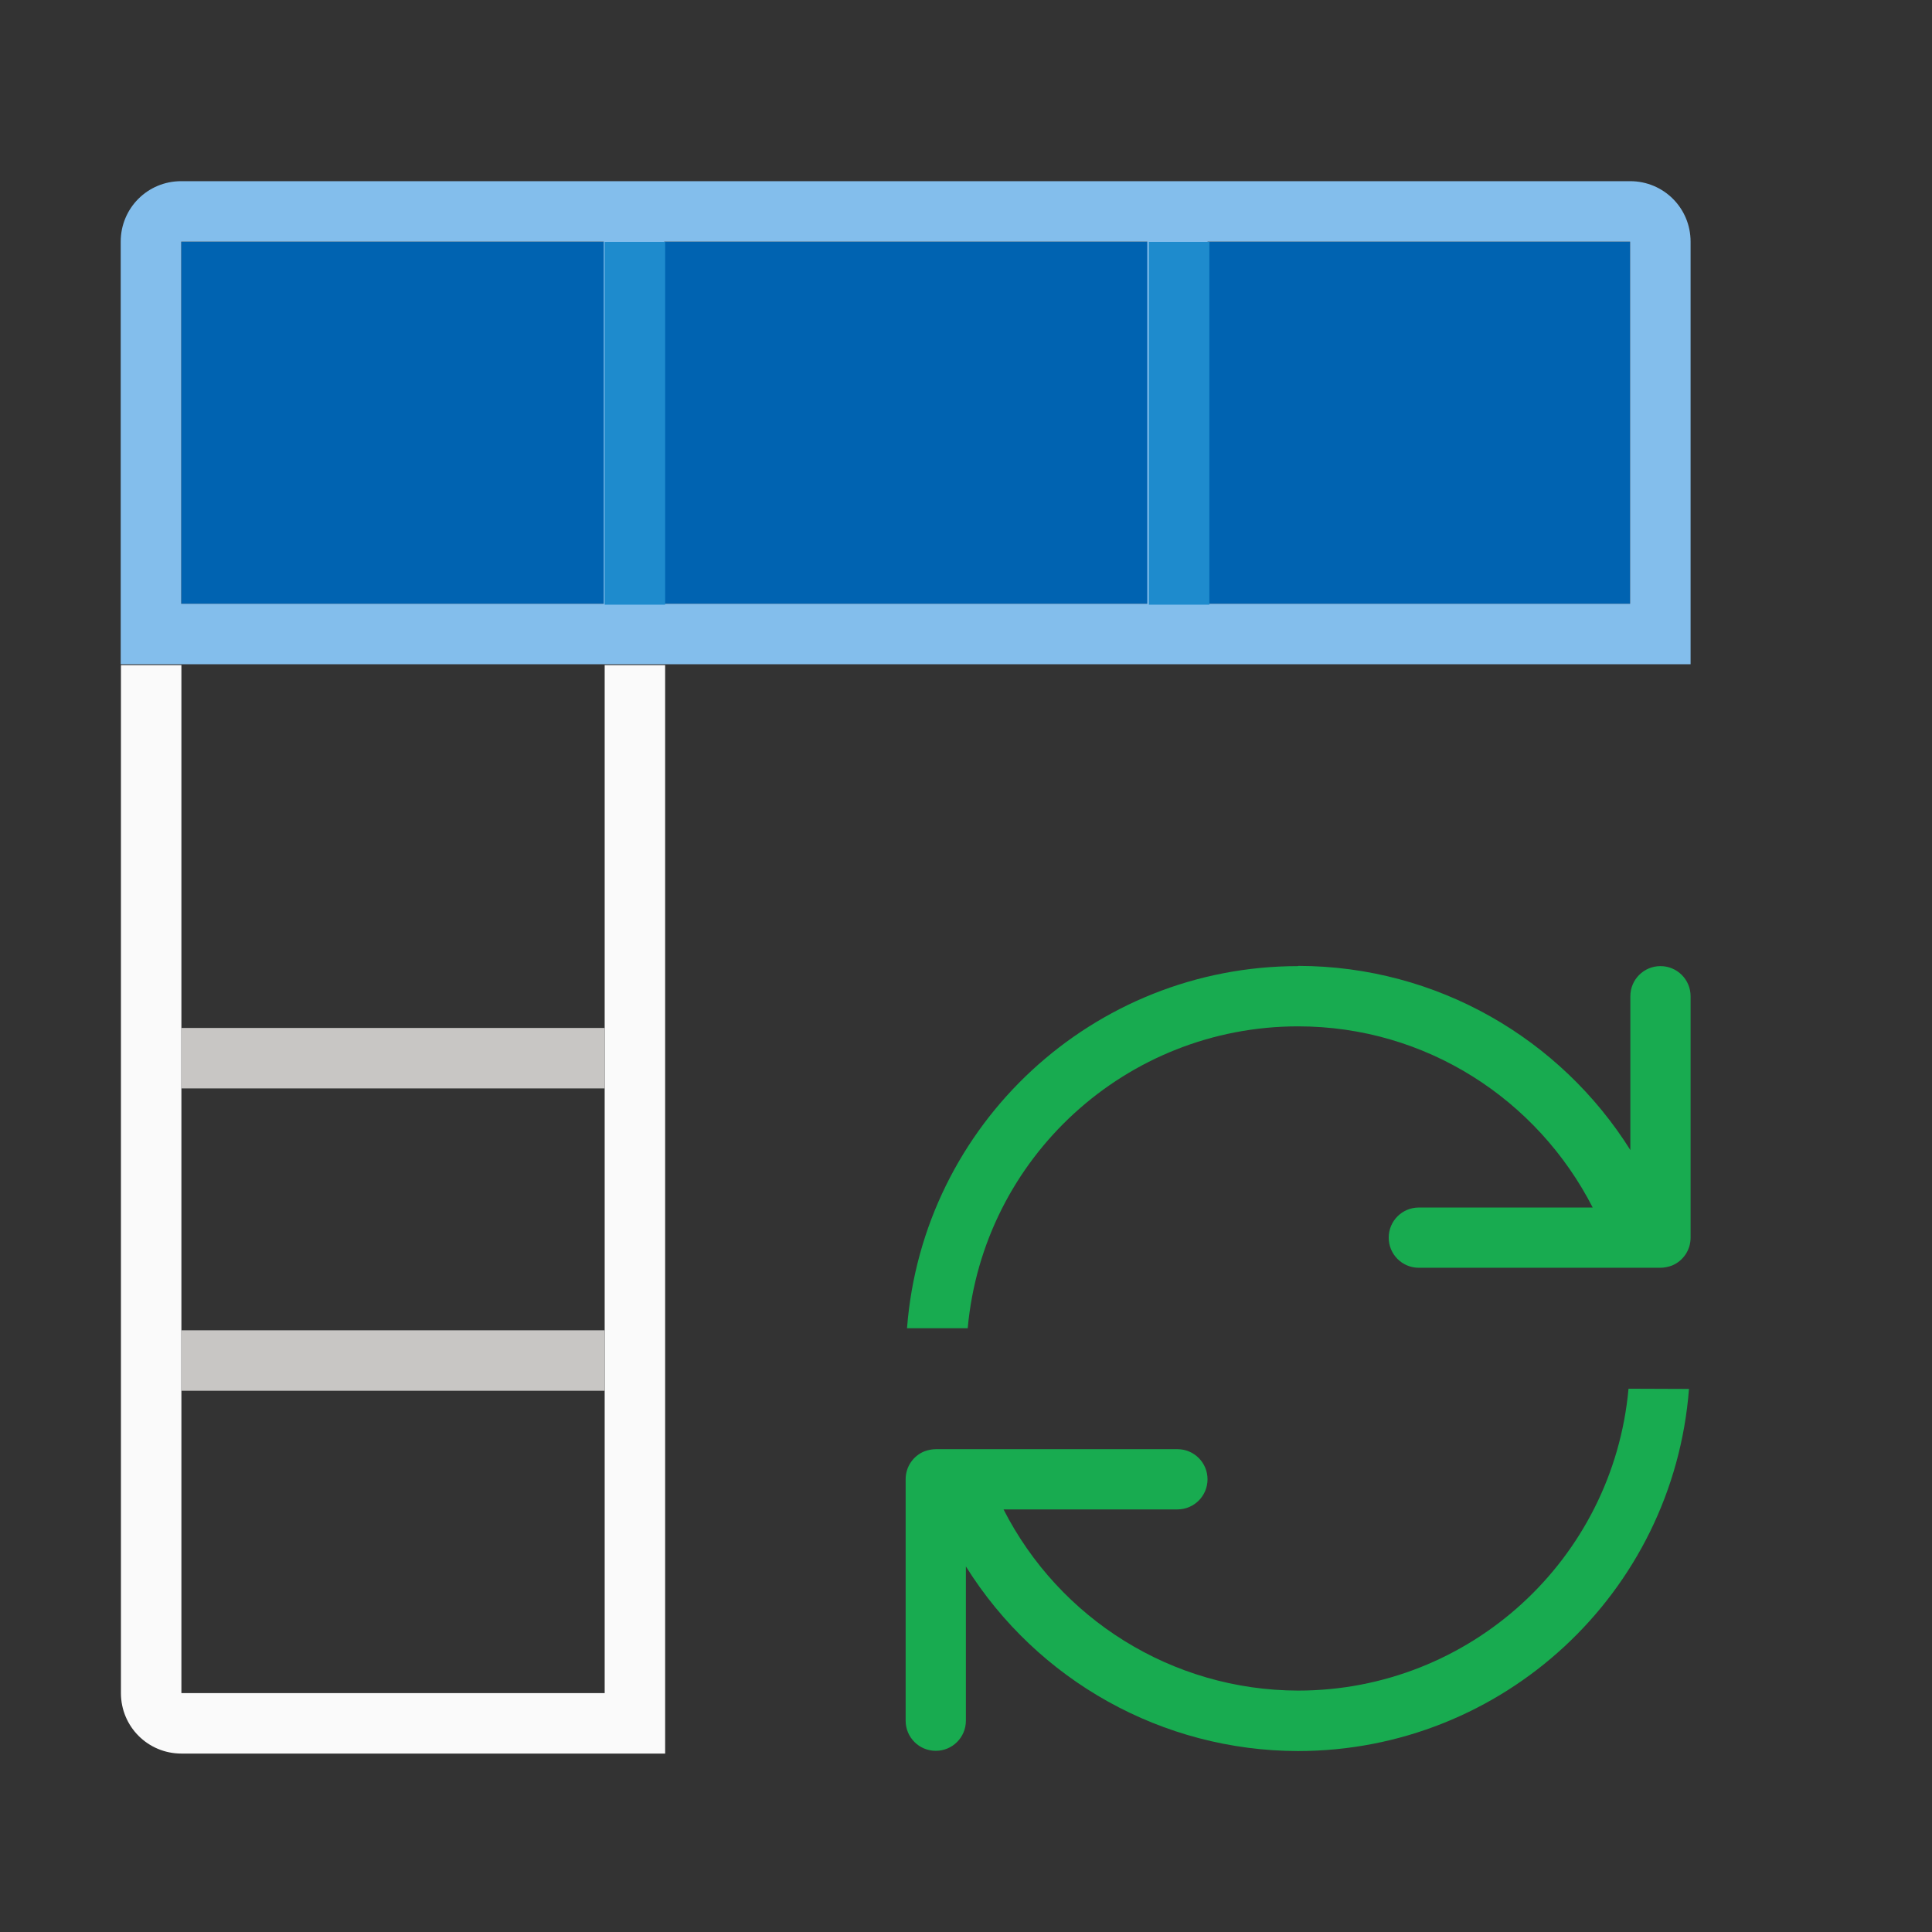 <svg height="32" viewBox="0 0 8.467 8.467" width="32" xmlns="http://www.w3.org/2000/svg"><rect x="0" y="0" width="8.467" height="8.467" fill="#333333" stroke="none"/><g transform="translate(0 -288.533)"><path d="m.794 289.592h6.35v1.587h-6.35z" fill="#0063b1" stroke-width=".265"/><path d="m2 11v17c0 .554.446 1 1 1h8v-1-5-1-5-6h-1v6 1 4 1 5h-7v-5-1-4-1-6z" fill="#fafafa" transform="matrix(.265 0 0 .265 0 288.533)"/><path d="m.794 289.327c-.147 0-.265.118-.265.265v1.852h.265 1.852.265 4.498v-1.852c0-.147-.118-.265-.265-.265zm0 .265h1.852v1.587h-1.852zm2.117 0h2.117v1.587h-2.117zm2.381 0h1.852v1.587h-1.852z" fill="#83beec" stroke-width=".265"/><path d="m5.689 292.767c-.898 0-1.645.692-1.714 1.587h.266c.068-.749.696-1.323 1.448-1.323.561 0 1.049.321 1.291.794h-.762c-.073 0-.132.059-.132.132 0 .073.059.132.132.132h.869.057.132c.018 0 .036-.004.052-.01.048-.02.081-.067.081-.122v-1.058c0-.073-.059-.132-.132-.132-.073 0-.132.059-.132.132v.674c-.305-.486-.845-.806-1.455-.807zm1.448 1.852c-.068.749-.696 1.323-1.448 1.323-.553-.001-1.047-.315-1.291-.794h.762c.073 0 .132-.059.132-.132 0-.073-.059-.132-.132-.132h-1.058c-.018 0-.036.004-.052.01-.048.02-.081.067-.081.122v1.058c0 .073.059.132.132.132.073 0 .132-.059.132-.132v-.676c.314.502.863.808 1.455.809.898-0 1.645-.692 1.714-1.587z" fill="#18ab50" stroke-width=".265"/><g transform="matrix(.265 0 0 .265 0 288.533)"><path d="m10 4v6h1v-6zm9 0v6h1v-6z" fill="#1e8bcd"/><path d="m3 17v1h7v-1zm0 5v1h7v-1z" fill="#c8c6c4"/></g></g></svg>